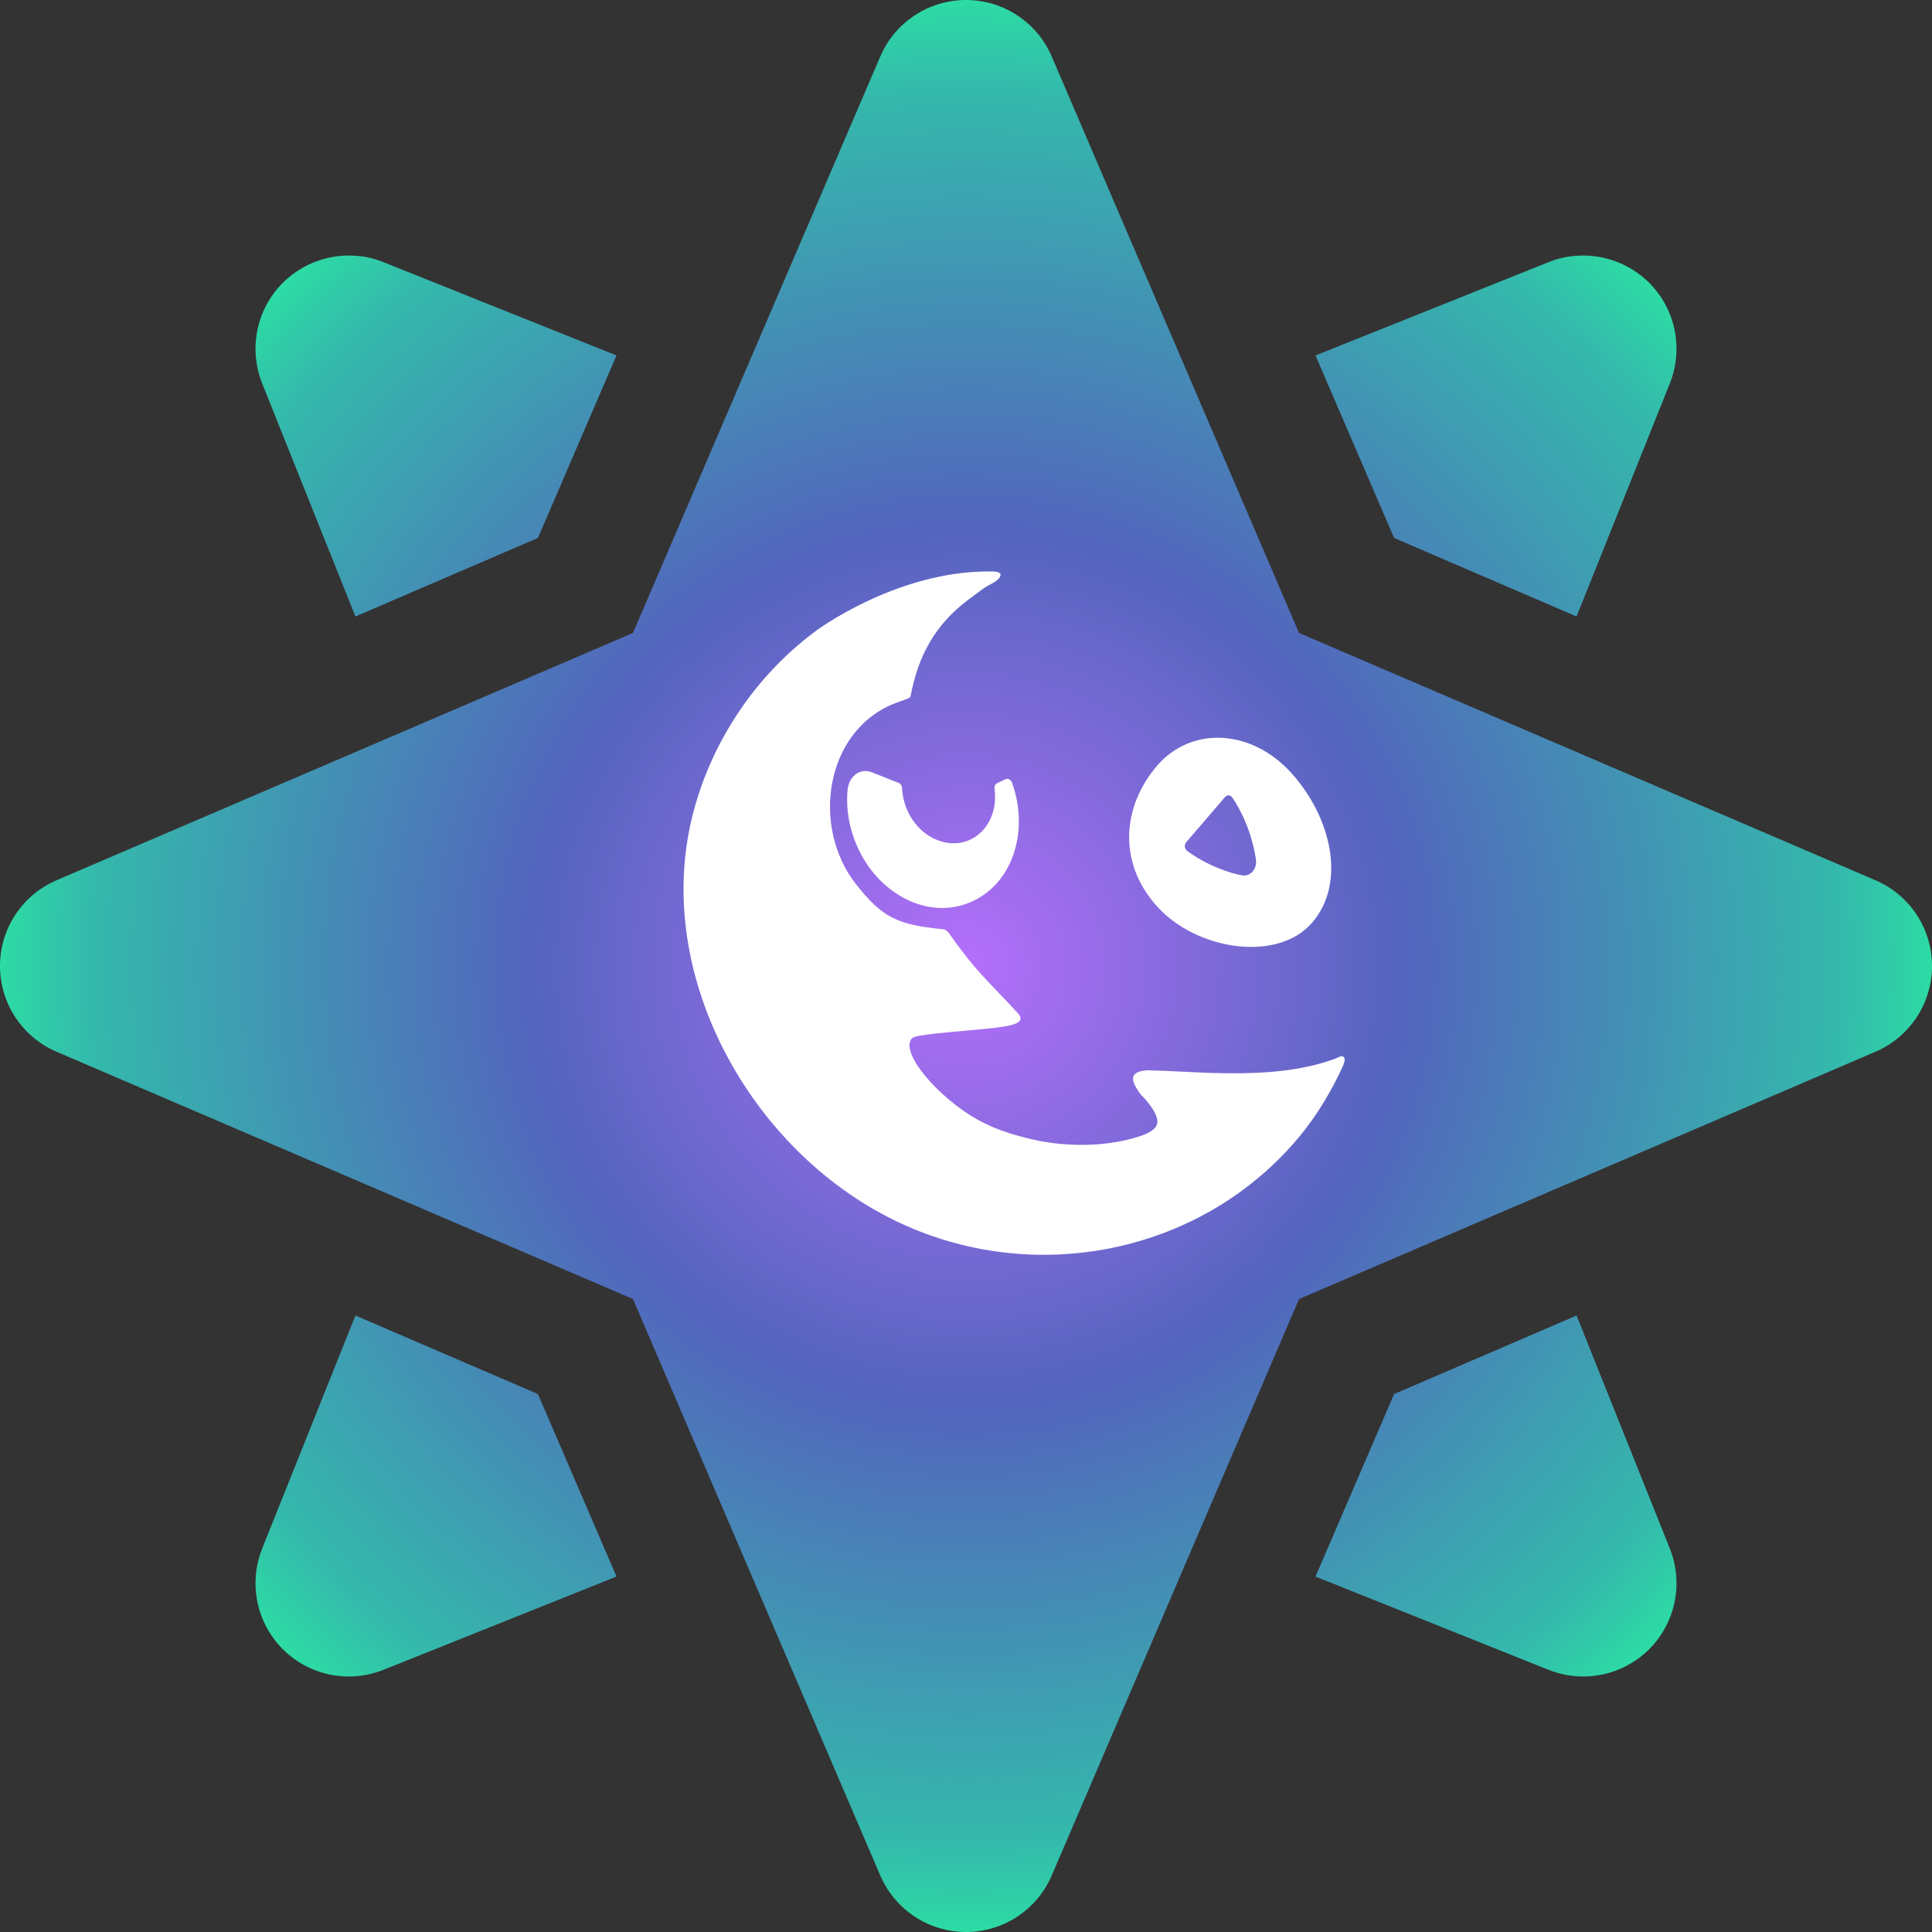 <svg xmlns="http://www.w3.org/2000/svg" xmlns:xlink="http://www.w3.org/1999/xlink" width="32" height="32" version="1.1" viewBox="0 0 32 32"><rect x="0" y="0" width="32" height="32" fill="#333333" stroke="none"/><defs><radialGradient id="radial0" cx="0" cy="0" r="1" fx="0" fy="0" gradientTransform="matrix(0,-16,16,0,16,16)" gradientUnits="userSpaceOnUse"><stop offset="0" style="stop-color:#b56ffb;stop-opacity:1"/><stop offset=".45" style="stop-color:#5365bd;stop-opacity:1"/><stop offset=".9" style="stop-color:#34b9ac;stop-opacity:1"/><stop offset="1" style="stop-color:#2cdea3;stop-opacity:1"/></radialGradient></defs><g id="surface1"><path style="stroke:none;fill-rule:evenodd;fill:url(#radial0)" d="M 16 0 C 15.379 0 14.82 0.371 14.578 0.941 L 10.484 10.484 L 0.941 14.578 C 0.371 14.82 0 15.379 0 16 C 0 16.621 0.371 17.18 0.941 17.422 L 10.484 21.516 L 14.578 31.059 C 14.82 31.629 15.379 32 16 32 C 16.621 32 17.18 31.629 17.422 31.059 L 21.516 21.516 L 31.059 17.422 C 31.629 17.18 32 16.621 32 16 C 32 15.379 31.629 14.82 31.059 14.578 L 21.516 10.484 L 17.422 0.941 C 17.18 0.371 16.621 0 16 0 Z M 5.914 4.238 C 5.469 4.199 5.016 4.355 4.684 4.684 C 4.246 5.125 4.113 5.777 4.344 6.355 L 5.887 10.211 L 8.91 8.91 L 10.211 5.887 L 6.355 4.344 C 6.211 4.285 6.066 4.25 5.914 4.238 Z M 26.086 4.238 C 25.934 4.25 25.789 4.285 25.645 4.344 L 21.789 5.887 L 23.09 8.91 L 26.113 10.211 L 27.656 6.355 C 27.887 5.777 27.754 5.125 27.316 4.684 C 26.984 4.355 26.531 4.199 26.086 4.238 Z M 5.887 21.789 L 4.344 25.645 C 4.113 26.223 4.246 26.875 4.684 27.316 C 5.125 27.754 5.777 27.887 6.355 27.656 L 10.211 26.113 L 8.91 23.09 Z M 26.113 21.789 L 23.09 23.09 L 21.789 26.113 L 25.645 27.656 C 26.223 27.887 26.875 27.754 27.316 27.316 C 27.754 26.875 27.887 26.223 27.656 25.645 Z M 26.113 21.789"/><path style="stroke:none;fill-rule:evenodd;fill:#fff;fill-opacity:1" d="M 18.914 17.738 C 18.809 17.758 18.723 17.82 18.789 17.957 C 18.836 18.059 18.895 18.129 18.906 18.141 C 18.996 18.227 19.191 18.457 19.168 18.602 C 19.148 18.73 18.949 18.801 18.812 18.84 C 18 19.082 17.195 18.895 17.113 18.875 C 16.789 18.797 16.43 18.707 16.027 18.445 C 15.488 18.09 14.949 17.473 15.086 17.223 C 15.117 17.164 15.176 17.145 15.961 17.074 C 16.551 17.02 16.883 16.996 16.902 16.879 C 16.906 16.852 16.895 16.816 16.855 16.777 C 16.66 16.566 16.48 16.383 16.273 16.16 C 16.082 15.953 15.883 15.695 15.715 15.453 C 15.691 15.422 15.66 15.395 15.617 15.391 C 14.875 15.316 14.621 15.211 14.172 14.637 C 13.438 13.695 13.664 12.133 14.785 11.664 C 14.879 11.625 14.945 11.609 15.035 11.57 C 15.066 11.559 15.082 11.543 15.086 11.512 C 15.211 10.855 15.492 10.348 16.027 9.941 C 16.117 9.871 16.207 9.809 16.297 9.742 C 16.371 9.688 16.484 9.652 16.543 9.582 C 16.57 9.547 16.578 9.523 16.57 9.508 C 16.555 9.465 16.453 9.465 16.418 9.465 C 14.844 9.445 13.488 10.465 13.488 10.469 C 12.492 11.215 11.766 12.312 11.465 13.527 C 10.816 16.172 12.445 19.051 14.805 20.207 C 17.082 21.328 19.906 20.789 21.539 18.805 C 21.82 18.461 22.051 18.074 22.238 17.668 C 22.254 17.629 22.289 17.547 22.262 17.512 C 22.223 17.469 22.148 17.523 22.105 17.539 C 21.438 17.781 20.711 17.789 20.012 17.77 C 19.75 17.758 19.488 17.746 19.227 17.734 C 19.16 17.734 19.094 17.73 19.027 17.727 C 18.988 17.727 18.953 17.73 18.914 17.738 Z M 18.914 17.738"/><path style="stroke:none;fill-rule:nonzero;fill:#fff;fill-opacity:1" d="M 16.762 12.961 C 17.07 13.82 16.734 14.75 15.949 14.988 C 15.297 15.188 14.566 14.785 14.227 14.082 C 14.066 13.75 14.008 13.398 14.039 13.078 C 14.062 12.855 14.246 12.719 14.434 12.789 L 14.879 12.965 C 14.914 12.977 14.941 13.016 14.941 13.059 C 14.949 13.211 14.992 13.367 15.078 13.52 C 15.27 13.855 15.641 14.035 15.969 13.945 C 16.336 13.84 16.527 13.461 16.473 13.066 C 16.465 13.023 16.484 12.988 16.516 12.973 L 16.656 12.906 C 16.695 12.891 16.746 12.914 16.762 12.961 Z M 16.762 12.961"/><path style="stroke:none;fill-rule:nonzero;fill:#fff;fill-opacity:1" d="M 19.164 15.012 C 19.82 15.742 21.164 15.945 21.734 15.281 C 22.305 14.617 22.047 13.535 21.391 12.805 C 20.73 12.074 19.734 12.02 19.164 12.684 C 18.594 13.348 18.504 14.281 19.164 15.012 Z M 19.641 13.957 L 20.293 13.199 C 20.328 13.16 20.387 13.168 20.414 13.215 C 20.508 13.355 20.617 13.555 20.699 13.805 C 20.75 13.957 20.781 14.102 20.801 14.223 C 20.828 14.395 20.707 14.531 20.559 14.496 C 20.453 14.477 20.34 14.441 20.219 14.395 C 19.992 14.309 19.809 14.199 19.668 14.098 C 19.621 14.066 19.609 13.996 19.645 13.957 Z M 19.641 13.957"/></g></svg>